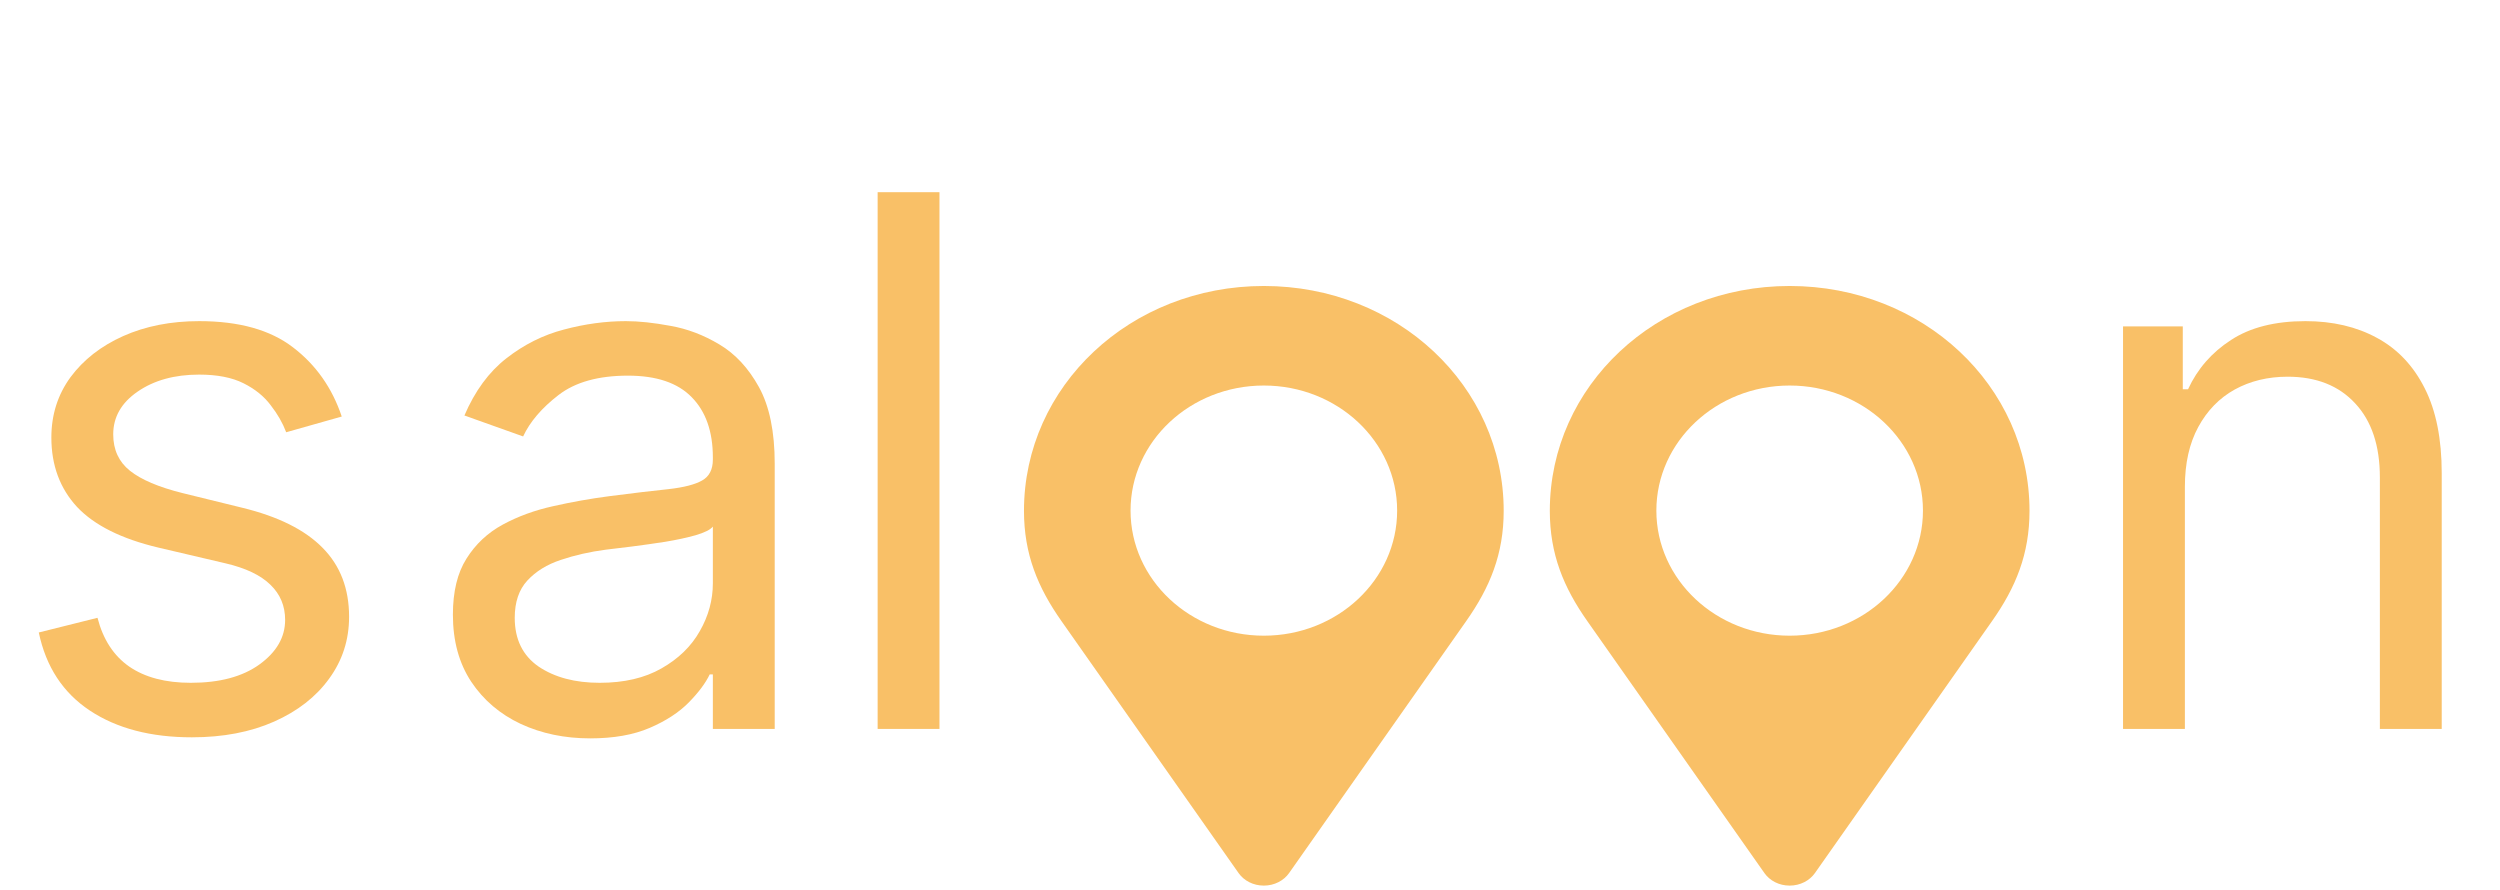 <svg width="132" height="47" viewBox="0 0 132 47" fill="none" xmlns="http://www.w3.org/2000/svg">
<path d="M18.044 21.993L15.111 22.823C14.926 22.334 14.654 21.859 14.294 21.398C13.944 20.927 13.464 20.54 12.855 20.235C12.246 19.931 11.467 19.779 10.517 19.779C9.216 19.779 8.132 20.079 7.265 20.678C6.407 21.269 5.978 22.02 5.978 22.934C5.978 23.746 6.273 24.387 6.863 24.857C7.454 25.328 8.376 25.72 9.631 26.033L12.786 26.808C14.686 27.27 16.102 27.975 17.034 28.925C17.966 29.866 18.432 31.08 18.432 32.565C18.432 33.782 18.081 34.871 17.38 35.831C16.688 36.79 15.72 37.546 14.474 38.1C13.229 38.653 11.78 38.93 10.129 38.93C7.961 38.93 6.167 38.46 4.746 37.519C3.326 36.578 2.426 35.203 2.048 33.395L5.148 32.62C5.443 33.764 6.001 34.622 6.822 35.194C7.652 35.766 8.736 36.052 10.074 36.052C11.596 36.052 12.804 35.729 13.699 35.083C14.603 34.428 15.055 33.644 15.055 32.731C15.055 31.993 14.797 31.375 14.28 30.877C13.764 30.369 12.97 29.991 11.9 29.742L8.358 28.912C6.411 28.45 4.982 27.735 4.068 26.767C3.164 25.789 2.712 24.567 2.712 23.1C2.712 21.901 3.049 20.84 3.722 19.917C4.405 18.995 5.332 18.27 6.504 17.745C7.684 17.219 9.022 16.956 10.517 16.956C12.62 16.956 14.271 17.417 15.47 18.34C16.679 19.262 17.537 20.48 18.044 21.993Z" fill="#F9C067"/>
<path d="M31.163 38.986C29.817 38.986 28.594 38.732 27.497 38.224C26.399 37.708 25.527 36.965 24.881 35.996C24.235 35.019 23.913 33.838 23.913 32.454C23.913 31.236 24.152 30.249 24.632 29.493C25.112 28.727 25.753 28.128 26.555 27.694C27.358 27.26 28.244 26.938 29.212 26.725C30.19 26.504 31.173 26.329 32.16 26.2C33.451 26.033 34.498 25.909 35.301 25.826C36.113 25.734 36.703 25.581 37.072 25.369C37.45 25.157 37.639 24.788 37.639 24.262V24.151C37.639 22.786 37.266 21.725 36.519 20.969C35.781 20.212 34.66 19.834 33.156 19.834C31.597 19.834 30.375 20.175 29.489 20.858C28.604 21.541 27.981 22.27 27.621 23.044L24.521 21.938C25.075 20.646 25.813 19.64 26.735 18.921C27.667 18.192 28.682 17.685 29.78 17.399C30.887 17.104 31.975 16.956 33.045 16.956C33.728 16.956 34.512 17.039 35.398 17.205C36.293 17.362 37.155 17.689 37.985 18.188C38.825 18.686 39.521 19.438 40.075 20.443C40.628 21.449 40.905 22.795 40.905 24.484V38.487H37.639V35.609H37.473C37.252 36.07 36.883 36.564 36.366 37.09C35.85 37.615 35.163 38.063 34.305 38.432C33.447 38.801 32.4 38.986 31.163 38.986ZM31.662 36.052C32.953 36.052 34.042 35.798 34.927 35.291C35.822 34.783 36.496 34.128 36.948 33.326C37.409 32.523 37.639 31.679 37.639 30.794V27.805C37.501 27.971 37.197 28.123 36.726 28.261C36.265 28.39 35.73 28.506 35.121 28.607C34.521 28.7 33.936 28.782 33.364 28.856C32.801 28.921 32.344 28.976 31.994 29.022C31.145 29.133 30.352 29.313 29.614 29.562C28.885 29.802 28.294 30.166 27.842 30.655C27.4 31.135 27.178 31.79 27.178 32.62C27.178 33.755 27.598 34.613 28.437 35.194C29.286 35.766 30.361 36.052 31.662 36.052Z" fill="#F9C067"/>
<path d="M49.604 10.148V38.487H46.339V10.148H49.604Z" fill="#F9C067"/>
<path d="M66.731 15.1C59.693 15.1 54.066 20.374 54.066 26.972C54.066 29.254 54.792 31.016 56.052 32.803L65.398 46.099C65.682 46.5 66.17 46.76 66.731 46.76C67.291 46.76 67.786 46.494 68.063 46.099L77.409 32.803C78.669 31.016 79.395 29.254 79.395 26.972C79.395 20.374 73.769 15.1 66.731 15.1ZM66.731 33.564C62.846 33.564 59.693 30.608 59.693 26.96C59.693 23.312 62.846 20.356 66.731 20.356C70.616 20.356 73.769 23.312 73.769 26.96C73.769 30.608 70.616 33.564 66.731 33.564Z" fill="#F9C067"/>
<path d="M94.494 15.1C87.456 15.1 81.83 20.374 81.83 26.972C81.83 29.254 82.556 31.016 83.816 32.803L93.162 46.099C93.445 46.5 93.934 46.76 94.494 46.76C95.055 46.76 95.55 46.494 95.827 46.099L105.173 32.803C106.433 31.016 107.158 29.254 107.158 26.972C107.158 20.374 101.532 15.1 94.494 15.1ZM94.494 33.564C90.609 33.564 87.456 30.608 87.456 26.96C87.456 23.312 90.609 20.356 94.494 20.356C98.379 20.356 101.532 23.312 101.532 26.96C101.532 30.608 98.379 33.564 94.494 33.564Z" fill="#F9C067"/>
<path d="M115.362 25.701V38.487H112.096V17.233H115.251V20.554H115.528C116.026 19.474 116.783 18.607 117.797 17.952C118.812 17.288 120.122 16.956 121.727 16.956C123.166 16.956 124.426 17.251 125.505 17.841C126.584 18.423 127.424 19.308 128.023 20.498C128.623 21.679 128.923 23.174 128.923 24.982V38.487H125.657V25.203C125.657 23.533 125.224 22.233 124.356 21.301C123.489 20.36 122.299 19.89 120.786 19.89C119.744 19.89 118.812 20.116 117.991 20.568C117.179 21.02 116.538 21.679 116.068 22.546C115.597 23.413 115.362 24.465 115.362 25.701Z" fill="#F9C067"/>
</svg>
